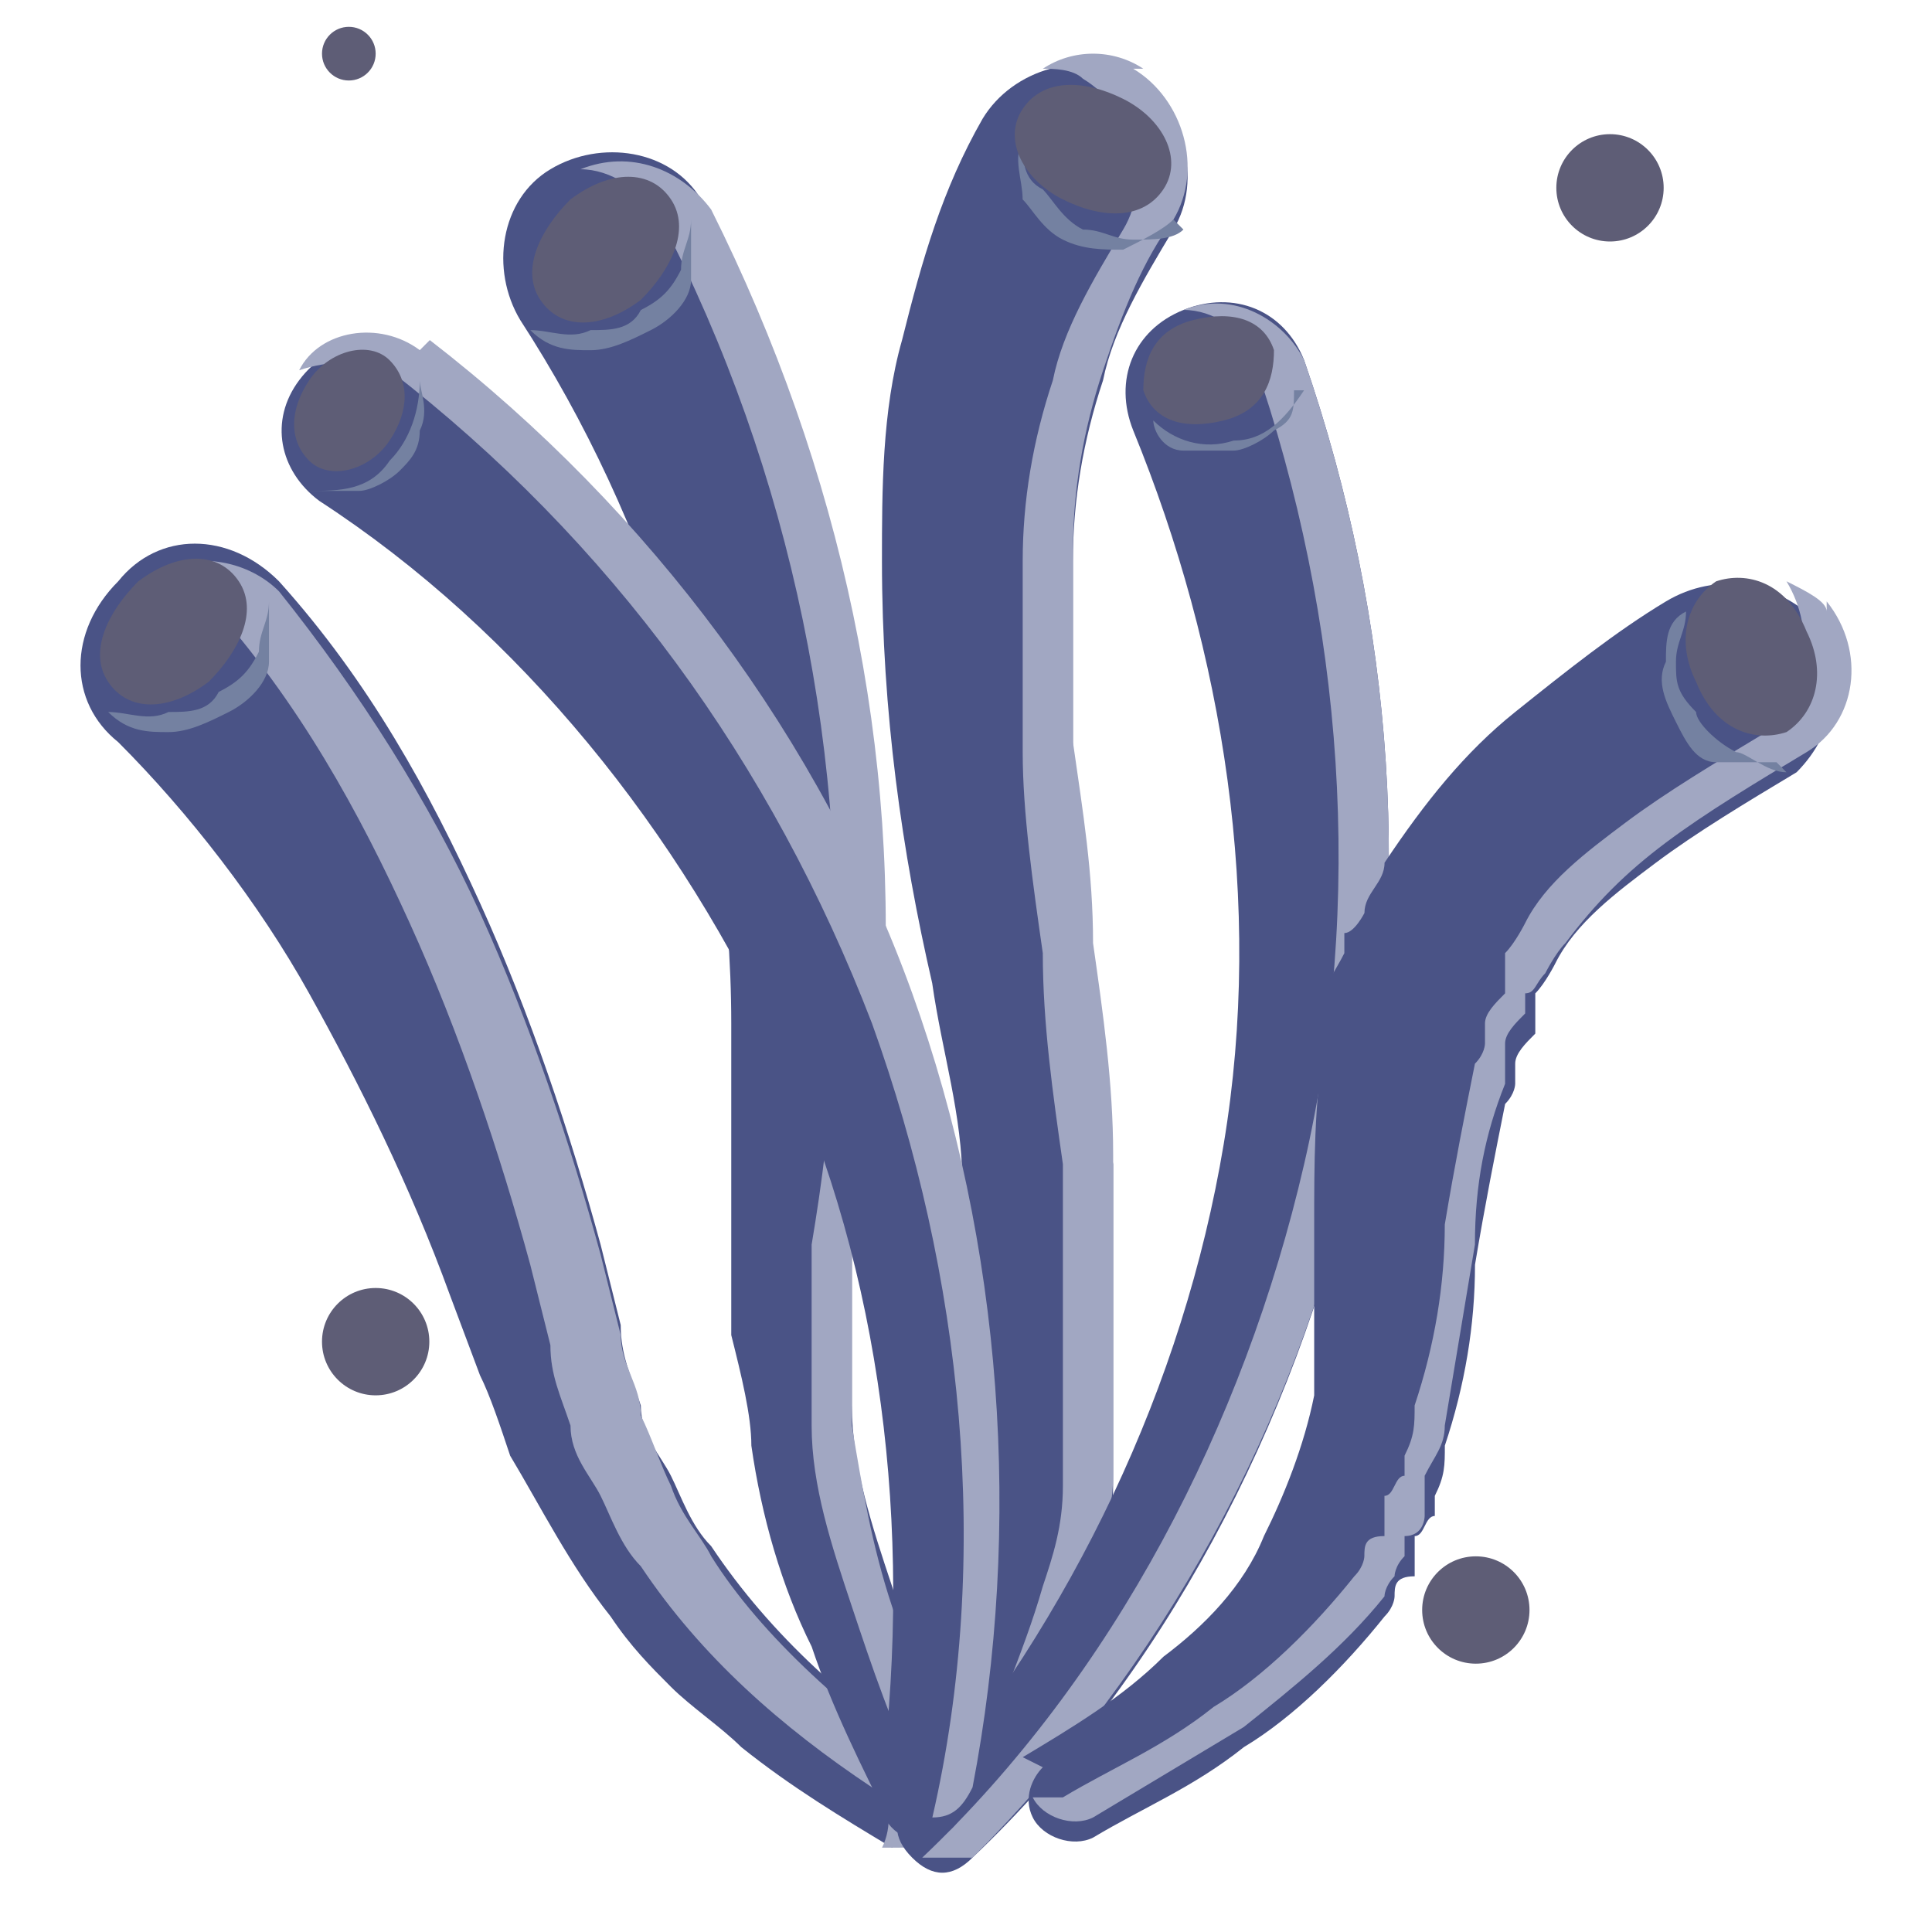 <svg width="72" height="72" viewBox="0 0 72 72" fill="none" xmlns="http://www.w3.org/2000/svg">
<path d="M33.244 68.857C31.372 67.733 29.499 66.609 27.626 65.111C26.877 64.362 25.753 63.613 25.004 62.864C24.255 62.115 23.506 61.366 22.757 60.242C21.259 58.37 20.135 56.122 19.012 54.25C18.637 53.126 18.263 52.002 17.888 51.253L16.765 48.257C15.266 44.137 13.394 40.392 11.521 37.021C9.648 33.65 7.026 30.279 4.405 27.657C2.532 26.159 2.532 23.537 4.405 21.664C5.903 19.792 8.525 19.792 10.397 21.664C13.768 25.41 16.015 29.53 17.888 33.65C19.761 37.77 21.259 42.264 22.383 46.384L23.132 49.38C23.132 50.504 23.506 51.253 23.881 52.377C23.881 53.501 24.63 54.25 25.004 54.999C25.379 55.748 25.753 56.871 26.503 57.62C28.75 60.991 31.746 63.613 35.117 65.86C35.866 66.235 35.866 67.359 35.492 68.108C35.117 68.857 33.993 68.857 33.619 68.482L33.244 68.857Z" fill="#4A5386"/>
<g style="mix-blend-mode:multiply">
<path d="M35.119 66.235C31.748 63.988 28.377 60.992 26.504 57.995C26.13 57.246 25.381 56.497 25.006 55.374C24.631 54.624 24.257 53.501 23.882 52.752C23.882 51.628 23.133 50.879 23.133 49.755L22.384 46.759C21.261 42.639 19.762 38.145 17.89 34.025C16.017 29.905 13.395 25.785 10.399 22.039C9.275 20.916 7.402 20.541 5.904 21.29C6.653 21.29 7.402 21.665 7.777 22.414C11.148 26.159 13.395 30.279 15.268 34.399C17.141 38.519 18.639 43.014 19.762 47.134L20.512 50.13C20.512 51.254 20.886 52.003 21.261 53.126C21.261 54.25 22.01 54.999 22.384 55.748C22.759 56.497 23.133 57.621 23.882 58.37C26.13 61.741 29.126 64.363 32.497 66.61C33.246 66.984 33.246 68.108 32.871 68.857C32.871 68.857 32.871 68.857 33.246 68.857C33.995 68.857 34.744 68.857 35.119 68.483C35.493 67.734 35.119 66.61 34.744 66.235H35.119Z" fill="#A1A7C2"/>
</g>
<path d="M8.899 21.664C9.648 22.788 8.899 24.286 7.775 25.41C6.277 26.533 4.779 26.533 4.03 25.41C3.281 24.286 4.03 22.788 5.154 21.664C6.652 20.54 8.15 20.54 8.899 21.664Z" fill="#5E5D76"/>
<path d="M10.024 22.414C10.024 23.163 10.024 23.912 10.024 24.661C10.024 25.41 9.275 26.16 8.526 26.534C7.777 26.909 7.028 27.283 6.279 27.283C5.529 27.283 4.78 27.283 4.031 26.534C4.78 26.534 5.529 26.909 6.279 26.534C7.028 26.534 7.777 26.534 8.151 25.785C8.9 25.41 9.275 25.036 9.649 24.287C9.649 23.538 10.024 23.163 10.024 22.414Z" fill="#7481A1"/>
<path d="M33.245 68.108C32.121 65.86 30.998 63.613 30.249 61.366C29.125 59.118 28.376 56.497 28.001 53.875C28.001 52.751 27.627 51.253 27.252 49.755C27.252 48.257 27.252 47.133 27.252 45.635C27.252 43.013 27.252 40.766 27.252 38.144C27.252 28.78 24.256 19.417 19.387 11.926C18.263 10.053 18.638 7.431 20.511 6.308C22.383 5.184 25.005 5.559 26.129 7.431C30.998 16.795 33.245 27.657 32.496 38.144C32.496 40.766 32.121 43.388 31.747 45.635C31.747 46.758 31.747 47.882 31.747 49.006C31.747 50.129 31.747 51.253 31.747 52.377C31.747 54.624 32.496 56.871 33.245 59.118C33.994 61.366 34.743 63.613 35.867 65.86C35.867 66.609 35.867 67.733 35.118 67.733C34.369 67.733 33.62 67.733 33.245 66.984V68.108Z" fill="#4A5386"/>
<g style="mix-blend-mode:multiply">
<path d="M32.12 46.009C32.12 43.762 32.869 41.14 32.869 38.518C33.618 28.031 31.371 17.544 26.502 7.806C25.378 6.308 23.506 5.558 21.633 6.308C22.756 6.308 23.88 7.057 24.629 8.18C29.498 17.544 31.745 28.406 30.996 38.893C30.996 41.515 30.622 44.136 30.247 46.384C30.247 47.507 30.247 48.631 30.247 49.755C30.247 50.878 30.247 52.002 30.247 53.126C30.247 55.373 30.996 57.62 31.745 59.867C32.495 62.114 33.244 64.362 34.367 66.609C34.367 67.358 34.367 68.107 33.993 68.482C34.367 68.482 34.742 68.482 35.116 68.482C35.865 68.482 36.24 67.358 35.865 66.609C35.116 64.362 33.993 62.114 33.244 59.867C32.495 57.62 32.12 55.373 31.745 53.126C31.745 52.002 31.745 50.878 31.745 49.755C31.745 48.631 31.745 47.507 31.745 46.384L32.12 46.009Z" fill="#A1A7C2"/>
</g>
<path d="M25.754 8.182C25.754 8.931 25.754 9.68 25.754 10.429C25.754 11.178 25.005 11.927 24.256 12.302C23.507 12.676 22.758 13.051 22.009 13.051C21.26 13.051 20.511 13.051 19.762 12.302C20.511 12.302 21.26 12.676 22.009 12.302C22.758 12.302 23.507 12.302 23.882 11.553C24.631 11.178 25.005 10.803 25.38 10.054C25.38 9.305 25.754 8.931 25.754 8.182Z" fill="#7481A1"/>
<path d="M25.005 7.431C25.754 8.554 25.005 10.052 23.881 11.176C22.383 12.3 20.885 12.3 20.136 11.176C19.386 10.052 20.136 8.554 21.259 7.431C22.757 6.307 24.256 6.307 25.005 7.431Z" fill="#5E5D76"/>
<path d="M34.366 65.484C35.115 63.237 35.864 60.615 36.239 58.368C36.239 57.244 36.614 56.12 36.614 54.622V53.873V53.124C36.614 52.375 36.614 52 36.614 51.251C36.614 49.004 36.614 46.382 35.864 44.135C35.864 41.513 35.115 39.266 34.741 36.644C33.617 31.775 32.868 26.531 32.868 20.913C32.868 18.291 32.868 15.295 33.617 12.673C34.366 9.677 35.115 7.055 36.614 4.433C37.737 2.561 40.359 1.812 42.232 2.935C44.105 4.059 44.853 6.681 43.73 8.553C42.606 10.426 41.483 12.299 41.108 14.171C40.359 16.419 39.984 18.666 39.984 20.913C39.984 23.16 39.984 25.782 39.984 28.03C39.984 30.277 40.359 32.899 40.734 35.52C40.734 38.142 41.108 40.764 41.483 43.386C41.483 46.008 41.483 48.63 41.483 51.251C41.483 52 41.483 52.749 41.483 53.124V54.248C41.483 54.248 41.483 54.997 41.483 55.371C41.483 56.869 41.108 57.993 40.734 59.117C39.984 61.739 38.861 63.986 38.112 66.608C38.112 67.357 36.988 67.731 36.239 67.357C35.49 67.357 35.115 66.233 35.49 65.484H34.366Z" fill="#4A5386"/>
<g style="mix-blend-mode:multiply">
<path d="M42.608 2.562C41.484 1.813 39.986 1.813 38.862 2.562C39.237 2.562 39.986 2.562 40.36 2.936C42.233 4.06 42.982 6.682 41.858 8.555C40.735 10.427 39.611 12.3 39.237 14.173C38.487 16.42 38.113 18.667 38.113 20.914C38.113 23.162 38.113 25.784 38.113 28.031C38.113 30.278 38.487 32.9 38.862 35.522C38.862 38.143 39.237 40.765 39.611 43.387C39.611 46.009 39.611 48.631 39.611 51.252C39.611 52.002 39.611 52.751 39.611 53.125V54.249C39.611 54.249 39.611 54.998 39.611 55.373C39.611 56.871 39.237 57.994 38.862 59.118C38.113 61.74 36.989 63.987 36.24 66.609C36.24 66.609 36.24 66.609 36.24 66.983C36.989 66.983 38.113 66.983 38.113 66.234C38.862 63.987 39.986 61.365 40.735 58.743C41.109 57.62 41.484 56.121 41.484 54.998C41.484 54.998 41.484 54.249 41.484 53.874V52.751C41.484 52.002 41.484 51.252 41.484 50.878C41.484 48.256 41.484 45.634 41.484 43.013C41.484 40.391 41.109 37.769 40.735 35.147C40.735 32.525 40.36 30.278 39.986 27.656C39.986 25.034 39.986 22.787 39.986 20.54C39.986 18.293 40.36 16.045 41.109 13.798C41.858 11.551 42.608 9.678 43.731 8.18C44.855 6.307 44.106 3.685 42.233 2.562H42.608Z" fill="#A1A7C2"/>
</g>
<path d="M43.729 8.181C43.354 8.555 42.605 8.93 41.856 9.305C41.107 9.305 40.358 9.305 39.609 8.93C38.86 8.555 38.485 7.806 38.111 7.432C38.111 6.683 37.736 5.934 38.111 5.185C38.111 5.934 38.111 6.683 38.86 7.057C39.234 7.432 39.609 8.181 40.358 8.555C41.107 8.555 41.482 8.93 42.231 8.93C42.98 8.93 43.729 8.93 44.103 8.555L43.729 8.181Z" fill="#7481A1"/>
<path d="M43.355 7.056C42.606 8.18 41.108 8.18 39.609 7.431C38.111 6.681 37.362 5.183 38.111 4.06C38.86 2.936 40.358 2.936 41.857 3.685C43.355 4.434 44.104 5.932 43.355 7.056Z" fill="#5E5D76"/>
<path d="M33.993 67.357C39.986 60.24 44.106 51.626 45.604 42.637C47.102 33.648 45.604 24.284 42.233 16.044C41.484 14.171 42.233 12.299 44.106 11.55C45.979 10.801 47.852 11.55 48.601 13.422C51.971 23.161 52.721 33.648 50.473 43.386C48.226 53.124 43.357 62.488 36.241 69.229C35.492 69.978 34.742 69.978 33.993 69.229C33.244 68.48 33.244 67.731 33.993 66.982V67.357Z" fill="#4A5386"/>
<g style="mix-blend-mode:multiply">
<path d="M48.601 13.423C47.852 11.925 45.979 10.801 44.106 11.55C45.23 11.55 46.353 12.299 46.728 13.423C50.099 23.161 50.848 33.648 48.601 43.386C46.353 53.124 41.484 62.488 34.368 69.23C35.117 69.23 35.866 69.23 36.241 69.23C43.357 62.113 48.226 53.124 50.474 43.386C52.721 33.648 51.972 23.161 48.601 13.423Z" fill="#A1A7C2"/>
</g>
<path d="M48.224 14.545C48.224 15.294 48.224 15.669 47.475 16.043C47.1 16.418 46.351 16.792 45.977 16.792C45.228 16.792 44.853 16.792 44.104 16.792C43.355 16.792 42.98 16.043 42.98 15.669C43.73 16.418 44.853 16.792 45.977 16.418C47.1 16.418 47.849 15.669 48.599 14.545H48.224Z" fill="#7481A1"/>
<path d="M47.477 13.047C47.477 14.171 47.103 15.294 45.605 15.669C44.107 16.044 42.983 15.669 42.608 14.545C42.608 13.422 42.983 12.298 44.481 11.924C45.979 11.549 47.103 11.924 47.477 13.047Z" fill="#5E5D76"/>
<path d="M32.872 66.234C33.996 56.87 32.872 47.506 29.127 39.266C25.381 31.026 19.388 23.535 11.898 18.666C10.399 17.543 10.025 15.67 11.148 14.172C12.272 12.674 14.145 12.299 15.643 13.423C23.883 19.79 29.876 28.03 33.621 37.768C36.992 47.132 38.116 57.619 35.868 67.357C35.868 68.106 34.745 68.855 33.996 68.481C33.246 68.481 32.497 67.357 32.872 66.608V66.234Z" fill="#4A5386"/>
<g style="mix-blend-mode:multiply">
<path d="M15.644 13.049C14.146 11.925 11.899 12.3 11.149 13.798C12.273 13.423 13.397 13.423 14.52 13.798C22.76 20.165 28.753 28.405 32.498 38.143C35.869 47.507 36.993 57.994 34.746 67.732C35.495 67.732 35.869 67.358 36.244 66.609C38.117 56.87 37.367 46.383 33.997 37.02C30.626 27.656 24.258 19.041 16.018 12.674L15.644 13.049Z" fill="#A1A7C2"/>
</g>
<path d="M15.643 14.173C15.643 14.547 16.018 15.296 15.643 16.046C15.643 16.795 15.269 17.169 14.894 17.544C14.52 17.918 13.771 18.293 13.396 18.293C12.647 18.293 12.273 18.293 11.523 18.293C12.647 18.293 13.771 18.293 14.52 17.169C15.269 16.42 15.643 15.296 15.643 14.173Z" fill="#7481A1"/>
<path d="M14.518 13.424C15.267 14.173 15.267 15.297 14.518 16.42C13.769 17.544 12.271 17.918 11.522 17.169C10.773 16.42 10.773 15.297 11.522 14.173C12.271 13.049 13.769 12.675 14.518 13.424Z" fill="#5E5D76"/>
<path d="M38.114 65.486C39.987 64.362 41.86 63.238 43.358 61.74C44.856 60.617 46.354 59.118 47.103 57.246C47.852 55.748 48.602 53.875 48.976 52.002C48.976 50.129 48.976 47.882 48.976 45.635C48.976 43.388 48.976 41.14 49.351 38.893V38.144V37.395C49.351 36.646 49.725 36.271 50.1 35.522V34.773C50.474 34.773 50.849 34.024 50.849 34.024C50.849 33.275 51.598 32.9 51.598 32.151C53.096 29.904 54.594 28.031 56.467 26.533C58.34 25.035 60.212 23.537 62.085 22.413C63.958 21.29 66.205 21.664 67.703 23.162C68.827 25.035 68.452 27.282 66.954 28.78C65.081 29.904 63.209 31.028 61.711 32.151C60.212 33.275 58.714 34.398 57.965 35.897C57.965 35.897 57.59 36.646 57.216 37.02C57.216 37.02 57.216 37.02 57.216 37.769V38.519C56.841 38.893 56.467 39.267 56.467 39.642V40.391C56.467 40.391 56.467 40.766 56.092 41.14C55.718 43.013 55.343 44.886 54.969 47.133C54.969 49.38 54.594 51.627 53.845 53.875C53.845 54.624 53.845 54.998 53.471 55.747V56.496C53.096 56.496 53.096 57.246 52.721 57.246V57.995V58.744C51.972 58.744 51.972 59.118 51.972 59.493C51.972 59.493 51.972 59.867 51.598 60.242C50.1 62.115 48.227 63.987 46.354 65.111C44.481 66.609 42.609 67.358 40.736 68.482C39.987 68.856 38.863 68.482 38.489 67.733C38.114 66.984 38.489 66.235 38.863 65.86L38.114 65.486Z" fill="#4A5386"/>
<g style="mix-blend-mode:multiply">
<path d="M68.075 22.787C68.075 22.412 67.326 22.038 66.577 21.663C67.701 23.536 67.326 25.783 65.828 27.281C63.955 28.405 62.083 29.529 60.584 30.652C59.086 31.776 57.588 32.899 56.839 34.398C56.839 34.398 56.464 35.147 56.09 35.521C56.09 35.521 56.09 35.521 56.09 36.27V37.019C55.715 37.394 55.341 37.769 55.341 38.143V38.892C55.341 38.892 55.341 39.267 54.966 39.641C54.592 41.514 54.217 43.387 53.843 45.634C53.843 47.881 53.468 50.128 52.719 52.376C52.719 53.125 52.719 53.499 52.344 54.248V54.998C51.97 54.998 51.97 55.746 51.595 55.746V56.496V57.245C50.846 57.245 50.846 57.619 50.846 57.994C50.846 57.994 50.846 58.368 50.472 58.743C48.974 60.616 47.101 62.488 45.228 63.612C43.355 65.11 41.483 65.859 39.61 66.983C39.61 66.983 38.861 66.983 38.486 66.983C38.861 67.732 39.984 68.106 40.734 67.732C42.606 66.608 44.479 65.485 46.352 64.361C48.224 62.863 50.097 61.365 51.595 59.492C51.595 59.492 51.595 59.117 51.97 58.743C51.97 58.743 51.97 58.368 52.344 57.994V57.245C53.093 57.245 53.093 56.496 53.093 56.496V55.746V54.998C53.468 54.248 53.843 53.874 53.843 53.125C54.217 50.877 54.592 48.63 54.966 46.383C54.966 44.136 55.341 42.263 56.09 40.39C56.09 40.39 56.09 40.016 56.09 39.641V38.892C56.09 38.517 56.464 38.143 56.839 37.768V37.019C57.214 37.019 57.214 36.645 57.588 36.27C57.588 36.27 57.963 35.521 58.337 35.147C59.461 33.648 60.584 32.525 62.083 31.401C63.581 30.278 65.453 29.154 67.326 28.03C69.199 26.907 69.573 24.285 68.075 22.412V22.787Z" fill="#A1A7C2"/>
</g>
<path d="M66.204 28.406C65.455 28.406 64.706 28.406 63.957 28.406C63.208 28.406 62.833 27.657 62.458 26.908C62.084 26.159 61.709 25.41 62.084 24.661C62.084 23.912 62.084 23.163 62.833 22.788C62.833 23.537 62.458 23.912 62.458 24.661C62.458 25.41 62.458 25.784 63.208 26.534C63.208 26.908 63.957 27.657 64.706 28.032C65.08 28.032 65.829 28.781 66.578 28.781L66.204 28.406Z" fill="#7481A1"/>
<path d="M66.579 27.282C65.455 27.656 63.957 27.282 63.208 25.409C62.459 23.911 62.834 22.413 63.957 21.664C65.081 21.289 66.579 21.664 67.328 23.537C68.077 25.035 67.703 26.533 66.579 27.282Z" fill="#5E5D76"/>
<circle cx="60" cy="7" r="2" fill="#5E5D76"/>
<circle cx="14" cy="50" r="2" fill="#5E5D76"/>
<circle cx="55" cy="60" r="2" fill="#5E5D76"/>
<circle cx="13" cy="2" r="1" fill="#5E5D76"/>
</svg>
